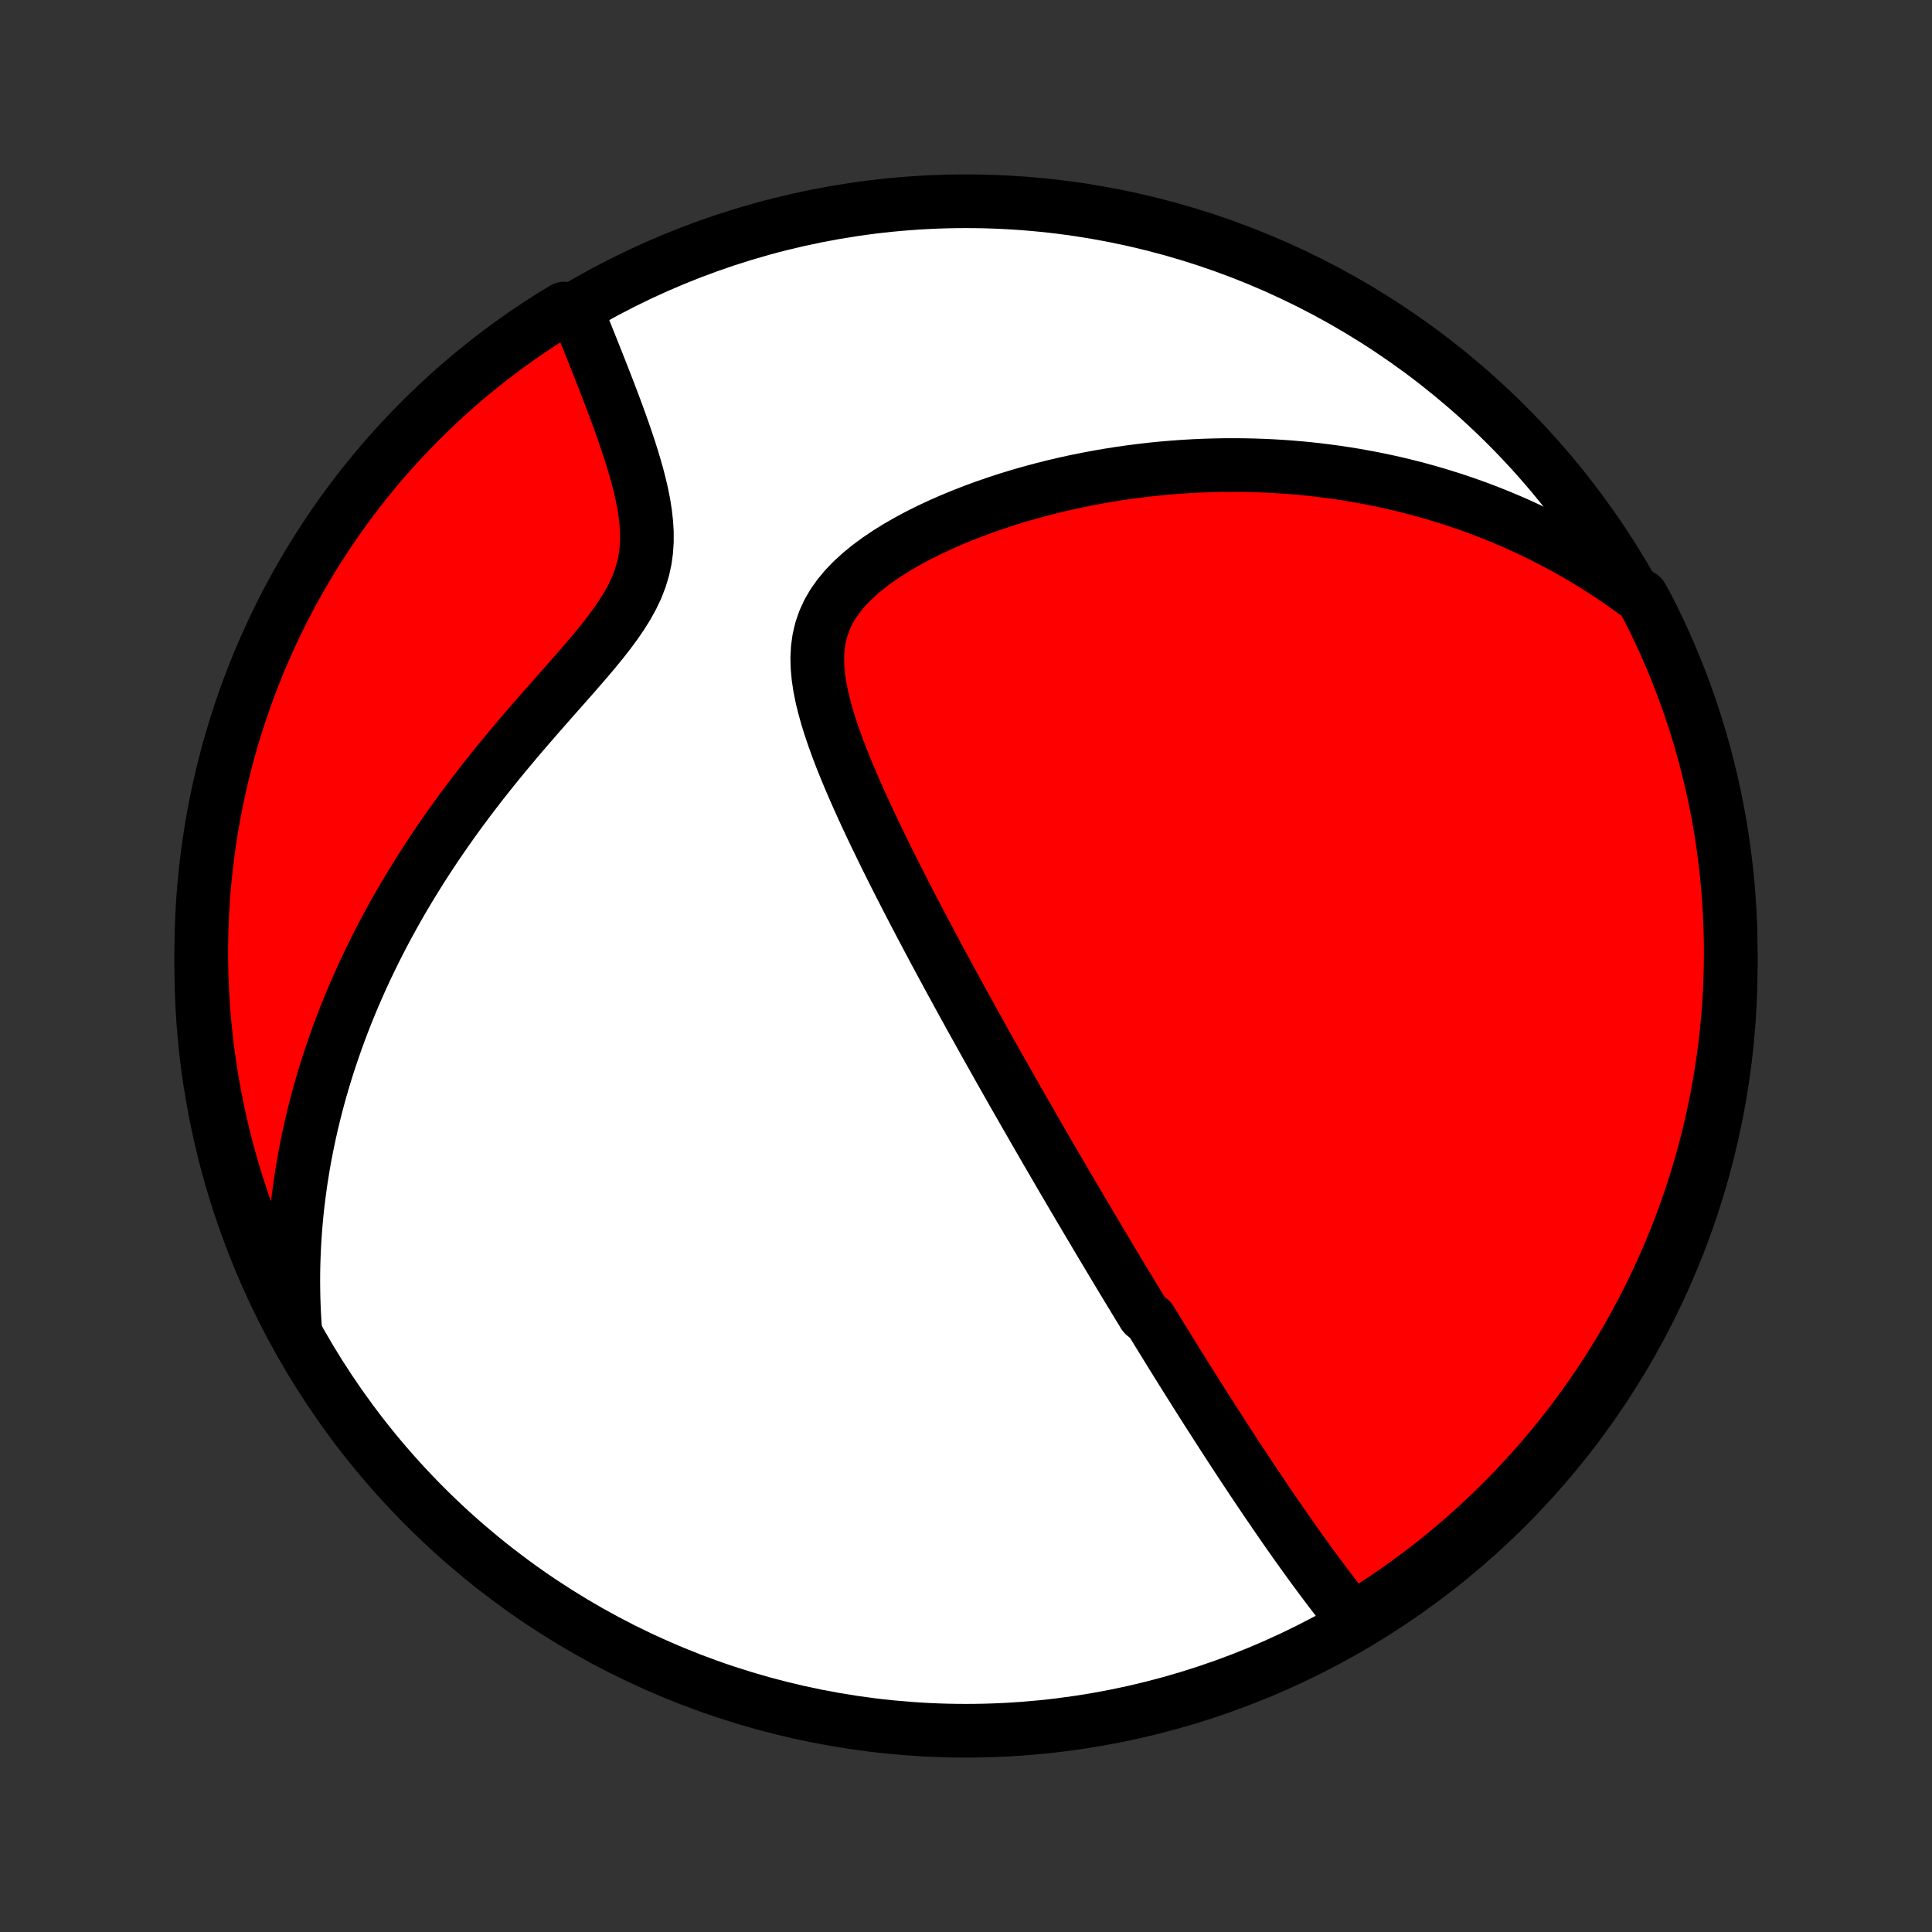 <?xml version="1.0" encoding="utf-8" standalone="no"?>
<!DOCTYPE svg PUBLIC "-//W3C//DTD SVG 1.1//EN"
  "http://www.w3.org/Graphics/SVG/1.1/DTD/svg11.dtd">
<!-- Created with matplotlib (http://matplotlib.org/) -->
<svg height="72pt" version="1.1" viewBox="0 0 72 72" width="72pt" xmlns="http://www.w3.org/2000/svg" xmlns:xlink="http://www.w3.org/1999/xlink">
 <rect x="0" y="0" width="72" height="72" fill="#333333" stroke="none"/>
 <defs>
  <style type="text/css">
*{stroke-linecap:butt;stroke-linejoin:round;}
  </style>
 </defs>
 <g id="figure_1">
  <g id="patch_1">
   <path d="
M0 72
L72 72
L72 0
L0 0
z
" style="fill:none;"/>
  </g>
  <g id="axes_1">
   <g id="PatchCollection_1">
    <defs>
     <path d="
M36 -7.5
C43.558 -7.5 50.808 -10.503 56.153 -15.848
C61.497 -21.192 64.5 -28.442 64.5 -36
C64.5 -43.558 61.497 -50.808 56.153 -56.153
C50.808 -61.497 43.558 -64.5 36 -64.5
C28.442 -64.5 21.192 -61.497 15.848 -56.153
C10.503 -50.808 7.5 -43.558 7.5 -36
C7.5 -28.442 10.503 -21.192 15.848 -15.848
C21.192 -10.503 28.442 -7.5 36 -7.5
z
" id="C0_0_a811fe30f3"/>
     <path d="
M50.383 -11.694
L50.216 -11.901
L50.051 -12.109
L49.887 -12.318
L49.725 -12.527
L49.565 -12.736
L49.407 -12.945
L49.249 -13.155
L49.094 -13.364
L48.94 -13.573
L48.787 -13.783
L48.636 -13.992
L48.486 -14.2
L48.338 -14.408
L48.191 -14.616
L48.045 -14.823
L47.9 -15.03
L47.757 -15.237
L47.615 -15.443
L47.474 -15.648
L47.334 -15.853
L47.195 -16.057
L47.057 -16.261
L46.92 -16.465
L46.784 -16.667
L46.649 -16.869
L46.515 -17.071
L46.382 -17.272
L46.249 -17.473
L46.118 -17.673
L45.987 -17.873
L45.857 -18.072
L45.728 -18.271
L45.599 -18.47
L45.471 -18.668
L45.344 -18.866
L45.217 -19.063
L45.091 -19.26
L44.965 -19.457
L44.84 -19.654
L44.715 -19.851
L44.591 -20.047
L44.467 -20.244
L44.344 -20.44
L44.22 -20.636
L44.097 -20.833
L43.975 -21.029
L43.852 -21.226
L43.73 -21.422
L43.608 -21.619
L43.486 -21.816
L43.365 -22.013
L43.243 -22.211
L43.121 -22.409
L43 -22.607
L42.878 -22.806
L42.635 -23.005
L42.513 -23.205
L42.391 -23.405
L42.269 -23.606
L42.147 -23.808
L42.024 -24.01
L41.901 -24.213
L41.778 -24.417
L41.655 -24.622
L41.531 -24.828
L41.407 -25.035
L41.283 -25.243
L41.158 -25.452
L41.032 -25.662
L40.906 -25.874
L40.78 -26.086
L40.653 -26.3
L40.525 -26.516
L40.397 -26.733
L40.267 -26.951
L40.138 -27.171
L40.007 -27.393
L39.876 -27.616
L39.744 -27.841
L39.611 -28.068
L39.477 -28.297
L39.343 -28.528
L39.207 -28.761
L39.071 -28.995
L38.933 -29.233
L38.795 -29.472
L38.655 -29.713
L38.515 -29.957
L38.373 -30.204
L38.23 -30.453
L38.086 -30.704
L37.941 -30.958
L37.794 -31.215
L37.647 -31.474
L37.498 -31.737
L37.347 -32.002
L37.196 -32.27
L37.043 -32.542
L36.889 -32.816
L36.733 -33.093
L36.577 -33.374
L36.419 -33.658
L36.259 -33.945
L36.098 -34.236
L35.936 -34.53
L35.773 -34.828
L35.608 -35.129
L35.442 -35.433
L35.275 -35.741
L35.106 -36.053
L34.937 -36.368
L34.766 -36.687
L34.594 -37.01
L34.422 -37.336
L34.248 -37.665
L34.074 -37.999
L33.899 -38.336
L33.723 -38.676
L33.548 -39.02
L33.372 -39.367
L33.196 -39.717
L33.02 -40.071
L32.845 -40.428
L32.671 -40.787
L32.498 -41.15
L32.326 -41.515
L32.156 -41.883
L31.989 -42.253
L31.825 -42.625
L31.664 -42.999
L31.508 -43.374
L31.357 -43.751
L31.213 -44.128
L31.076 -44.506
L30.948 -44.884
L30.83 -45.261
L30.724 -45.638
L30.632 -46.013
L30.557 -46.385
L30.501 -46.755
L30.467 -47.12
L30.457 -47.481
L30.475 -47.837
L30.523 -48.186
L30.603 -48.527
L30.717 -48.86
L30.864 -49.183
L31.046 -49.496
L31.26 -49.799
L31.504 -50.092
L31.776 -50.373
L32.073 -50.643
L32.392 -50.903
L32.73 -51.152
L33.085 -51.391
L33.454 -51.62
L33.835 -51.839
L34.226 -52.048
L34.626 -52.248
L35.032 -52.438
L35.443 -52.619
L35.859 -52.791
L36.279 -52.955
L36.701 -53.11
L37.124 -53.256
L37.548 -53.395
L37.973 -53.525
L38.398 -53.647
L38.821 -53.761
L39.244 -53.868
L39.665 -53.967
L40.084 -54.059
L40.501 -54.143
L40.915 -54.221
L41.327 -54.292
L41.735 -54.356
L42.141 -54.414
L42.543 -54.465
L42.942 -54.511
L43.337 -54.55
L43.729 -54.583
L44.117 -54.611
L44.502 -54.633
L44.882 -54.65
L45.259 -54.661
L45.631 -54.668
L46 -54.669
L46.365 -54.666
L46.726 -54.658
L47.083 -54.646
L47.437 -54.629
L47.786 -54.608
L48.132 -54.583
L48.474 -54.553
L48.812 -54.52
L49.146 -54.483
L49.477 -54.441
L49.804 -54.397
L50.128 -54.348
L50.448 -54.297
L50.765 -54.241
L51.078 -54.183
L51.388 -54.121
L51.695 -54.056
L51.999 -53.988
L52.3 -53.916
L52.597 -53.842
L52.892 -53.764
L53.184 -53.684
L53.473 -53.601
L53.759 -53.514
L54.043 -53.425
L54.324 -53.333
L54.602 -53.239
L54.878 -53.141
L55.151 -53.041
L55.422 -52.938
L55.691 -52.832
L55.957 -52.723
L56.222 -52.612
L56.484 -52.498
L56.744 -52.381
L57.002 -52.261
L57.258 -52.139
L57.512 -52.013
L57.765 -51.885
L58.015 -51.754
L58.264 -51.62
L58.511 -51.483
L58.756 -51.344
L59 -51.201
L59.242 -51.055
L59.483 -50.906
L59.722 -50.754
L59.96 -50.599
L60.196 -50.441
L60.431 -50.279
L60.665 -50.114
L60.897 -49.945
L61.175 -49.773
L61.404 -49.359
L61.626 -48.917
L61.84 -48.472
L62.046 -48.023
L62.244 -47.57
L62.434 -47.114
L62.616 -46.654
L62.789 -46.191
L62.955 -45.725
L63.112 -45.256
L63.262 -44.784
L63.403 -44.31
L63.535 -43.833
L63.659 -43.353
L63.775 -42.872
L63.882 -42.388
L63.981 -41.902
L64.071 -41.415
L64.153 -40.925
L64.226 -40.435
L64.29 -39.943
L64.346 -39.45
L64.394 -38.955
L64.432 -38.46
L64.462 -37.964
L64.484 -37.468
L64.496 -36.971
L64.5 -36.474
L64.495 -35.976
L64.482 -35.479
L64.46 -34.981
L64.429 -34.485
L64.389 -33.988
L64.341 -33.492
L64.285 -32.997
L64.219 -32.503
L64.145 -32.01
L64.063 -31.518
L63.972 -31.027
L63.872 -30.538
L63.764 -30.051
L63.648 -29.566
L63.523 -29.082
L63.389 -28.601
L63.248 -28.121
L63.098 -27.645
L62.94 -27.17
L62.773 -26.699
L62.599 -26.23
L62.416 -25.764
L62.225 -25.302
L62.026 -24.842
L61.82 -24.386
L61.605 -23.934
L61.383 -23.485
L61.153 -23.04
L60.915 -22.599
L60.67 -22.162
L60.417 -21.729
L60.157 -21.301
L59.889 -20.877
L59.614 -20.458
L59.332 -20.043
L59.043 -19.634
L58.747 -19.229
L58.444 -18.829
L58.134 -18.435
L57.817 -18.046
L57.494 -17.662
L57.164 -17.284
L56.827 -16.912
L56.485 -16.546
L56.136 -16.185
L55.781 -15.831
L55.419 -15.482
L55.053 -15.14
L54.68 -14.804
L54.301 -14.475
L53.917 -14.152
L53.528 -13.836
L53.133 -13.527
L52.733 -13.225
L52.327 -12.929
L51.917 -12.64
L51.502 -12.359
L51.083 -12.085
z
" id="C0_1_8f7665822f"/>
     <path d="
M10.997 -22.47
L10.978 -22.759
L10.961 -23.048
L10.949 -23.336
L10.939 -23.625
L10.934 -23.914
L10.931 -24.203
L10.932 -24.493
L10.936 -24.782
L10.944 -25.072
L10.955 -25.363
L10.97 -25.654
L10.988 -25.945
L11.009 -26.237
L11.034 -26.53
L11.062 -26.823
L11.094 -27.117
L11.13 -27.412
L11.169 -27.708
L11.211 -28.005
L11.258 -28.303
L11.307 -28.602
L11.361 -28.902
L11.419 -29.203
L11.48 -29.505
L11.545 -29.809
L11.614 -30.114
L11.688 -30.42
L11.765 -30.728
L11.846 -31.037
L11.932 -31.348
L12.022 -31.66
L12.116 -31.973
L12.215 -32.289
L12.319 -32.606
L12.427 -32.924
L12.54 -33.245
L12.657 -33.566
L12.78 -33.89
L12.907 -34.215
L13.04 -34.543
L13.178 -34.872
L13.321 -35.202
L13.47 -35.535
L13.624 -35.869
L13.784 -36.204
L13.949 -36.542
L14.12 -36.881
L14.297 -37.222
L14.48 -37.564
L14.669 -37.908
L14.864 -38.253
L15.066 -38.6
L15.273 -38.948
L15.487 -39.297
L15.707 -39.648
L15.933 -39.999
L16.166 -40.352
L16.405 -40.705
L16.651 -41.059
L16.902 -41.414
L17.16 -41.769
L17.424 -42.124
L17.693 -42.479
L17.968 -42.834
L18.249 -43.19
L18.535 -43.544
L18.826 -43.899
L19.121 -44.252
L19.419 -44.605
L19.721 -44.956
L20.026 -45.307
L20.332 -45.656
L20.639 -46.004
L20.945 -46.35
L21.25 -46.695
L21.551 -47.039
L21.847 -47.381
L22.135 -47.721
L22.414 -48.061
L22.68 -48.4
L22.931 -48.738
L23.163 -49.077
L23.375 -49.415
L23.562 -49.755
L23.723 -50.095
L23.856 -50.437
L23.96 -50.781
L24.036 -51.126
L24.084 -51.473
L24.107 -51.821
L24.107 -52.169
L24.085 -52.518
L24.046 -52.867
L23.992 -53.215
L23.924 -53.561
L23.845 -53.906
L23.758 -54.248
L23.662 -54.588
L23.561 -54.925
L23.456 -55.258
L23.346 -55.588
L23.234 -55.914
L23.12 -56.235
L23.005 -56.553
L22.889 -56.866
L22.772 -57.175
L22.656 -57.478
L22.54 -57.778
L22.425 -58.072
L22.311 -58.361
L22.198 -58.646
L22.087 -58.926
L21.977 -59.2
L21.869 -59.47
L21.762 -59.735
L21.658 -59.995
L21.555 -60.25
L21.026 -60.501
L20.605 -60.249
L20.189 -59.984
L19.777 -59.712
L19.371 -59.432
L18.969 -59.145
L18.573 -58.852
L18.182 -58.551
L17.797 -58.243
L17.417 -57.929
L17.042 -57.608
L16.674 -57.281
L16.311 -56.946
L15.955 -56.606
L15.604 -56.259
L15.26 -55.906
L14.922 -55.547
L14.59 -55.182
L14.265 -54.812
L13.947 -54.435
L13.635 -54.053
L13.33 -53.665
L13.032 -53.272
L12.741 -52.874
L12.457 -52.471
L12.181 -52.062
L11.911 -51.649
L11.649 -51.231
L11.394 -50.808
L11.147 -50.381
L10.907 -49.949
L10.675 -49.513
L10.451 -49.073
L10.235 -48.629
L10.026 -48.181
L9.825 -47.73
L9.632 -47.275
L9.448 -46.816
L9.271 -46.355
L9.102 -45.889
L8.942 -45.422
L8.79 -44.951
L8.646 -44.477
L8.511 -44.001
L8.384 -43.522
L8.265 -43.041
L8.155 -42.558
L8.053 -42.073
L7.96 -41.586
L7.875 -41.098
L7.799 -40.608
L7.731 -40.116
L7.672 -39.623
L7.622 -39.129
L7.58 -38.635
L7.547 -38.139
L7.523 -37.643
L7.507 -37.146
L7.5 -36.649
L7.502 -36.151
L7.512 -35.654
L7.532 -35.157
L7.559 -34.66
L7.596 -34.163
L7.641 -33.667
L7.694 -33.171
L7.757 -32.677
L7.828 -32.183
L7.907 -31.691
L7.995 -31.2
L8.092 -30.71
L8.197 -30.223
L8.31 -29.736
L8.432 -29.252
L8.563 -28.77
L8.701 -28.29
L8.849 -27.812
L9.004 -27.337
L9.167 -26.864
L9.339 -26.395
L9.519 -25.928
L9.707 -25.464
L9.903 -25.003
L10.107 -24.546
L10.318 -24.093
L10.538 -23.642
z
" id="C0_2_6494438958"/>
    </defs>
    <g clip-path="url(#p1bffca34e9)">
     <use style="fill:#ffffff;stroke:#000000;stroke-width:2.0;" x="0.0" xlink:href="#C0_0_a811fe30f3" y="72.0"/>
    </g>
    <g clip-path="url(#p1bffca34e9)">
     <use style="fill:#ff0000;stroke:#000000;stroke-width:2.0;" x="0.0" xlink:href="#C0_1_8f7665822f" y="72.0"/>
    </g>
    <g clip-path="url(#p1bffca34e9)">
     <use style="fill:#ff0000;stroke:#000000;stroke-width:2.0;" x="0.0" xlink:href="#C0_2_6494438958" y="72.0"/>
    </g>
   </g>
  </g>
 </g>
 <defs>
  <clipPath id="p1bffca34e9">
   <rect height="72.0" width="72.0" x="0.0" y="0.0"/>
  </clipPath>
 </defs>
</svg>
